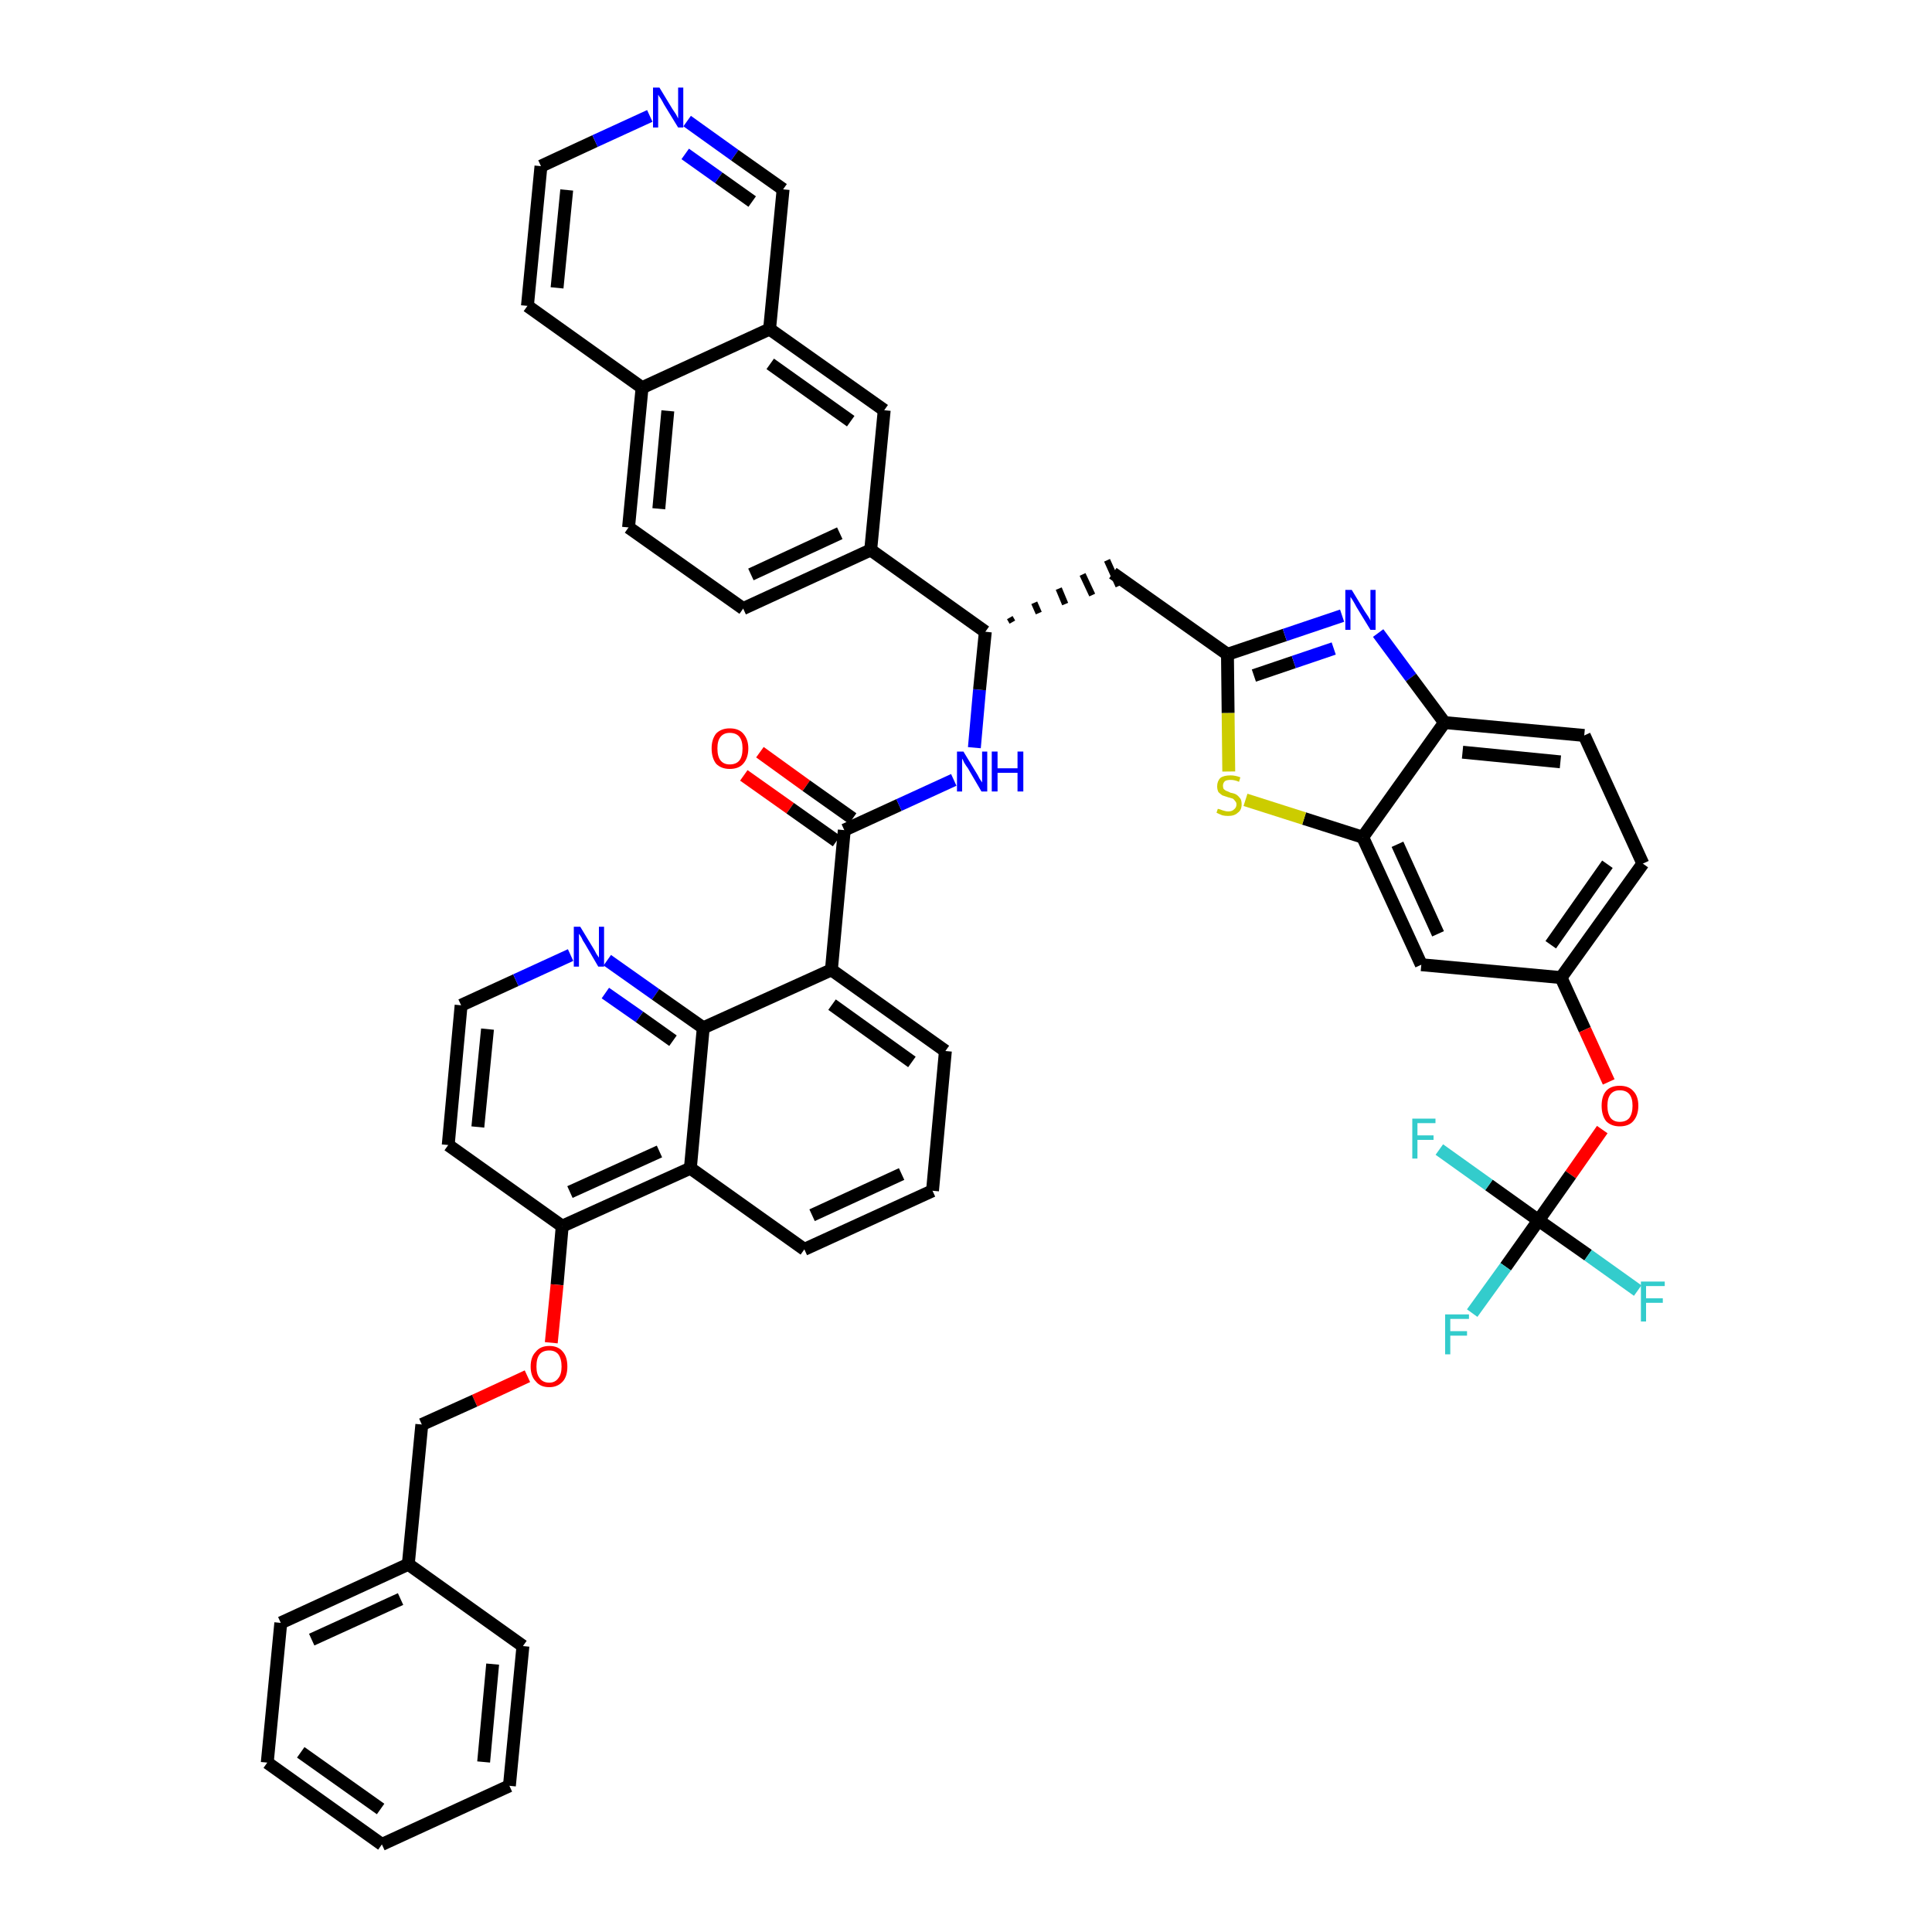 <?xml version='1.0' encoding='iso-8859-1'?>
<svg version='1.1' baseProfile='full'
              xmlns='http://www.w3.org/2000/svg'
                      xmlns:rdkit='http://www.rdkit.org/xml'
                      xmlns:xlink='http://www.w3.org/1999/xlink'
                  xml:space='preserve'
width='300px' height='300px' viewBox='0 0 300 300'>
<!-- END OF HEADER -->
<path class='bond-0 atom-0 atom-1' d='M 115.5,120.4 L 122.7,125.5' style='fill:none;fill-rule:evenodd;stroke:#FF0000;stroke-width:2.0px;stroke-linecap:butt;stroke-linejoin:miter;stroke-opacity:1' />
<path class='bond-0 atom-0 atom-1' d='M 122.7,125.5 L 129.9,130.6' style='fill:none;fill-rule:evenodd;stroke:#000000;stroke-width:2.0px;stroke-linecap:butt;stroke-linejoin:miter;stroke-opacity:1' />
<path class='bond-0 atom-0 atom-1' d='M 118.0,116.8 L 125.2,122.0' style='fill:none;fill-rule:evenodd;stroke:#FF0000;stroke-width:2.0px;stroke-linecap:butt;stroke-linejoin:miter;stroke-opacity:1' />
<path class='bond-0 atom-0 atom-1' d='M 125.2,122.0 L 132.4,127.1' style='fill:none;fill-rule:evenodd;stroke:#000000;stroke-width:2.0px;stroke-linecap:butt;stroke-linejoin:miter;stroke-opacity:1' />
<path class='bond-1 atom-1 atom-2' d='M 131.1,128.9 L 139.6,125.0' style='fill:none;fill-rule:evenodd;stroke:#000000;stroke-width:2.0px;stroke-linecap:butt;stroke-linejoin:miter;stroke-opacity:1' />
<path class='bond-1 atom-1 atom-2' d='M 139.6,125.0 L 148.1,121.1' style='fill:none;fill-rule:evenodd;stroke:#0000FF;stroke-width:2.0px;stroke-linecap:butt;stroke-linejoin:miter;stroke-opacity:1' />
<path class='bond-28 atom-1 atom-29' d='M 131.1,128.9 L 129.1,150.6' style='fill:none;fill-rule:evenodd;stroke:#000000;stroke-width:2.0px;stroke-linecap:butt;stroke-linejoin:miter;stroke-opacity:1' />
<path class='bond-2 atom-2 atom-3' d='M 151.3,116.1 L 152.1,107.1' style='fill:none;fill-rule:evenodd;stroke:#0000FF;stroke-width:2.0px;stroke-linecap:butt;stroke-linejoin:miter;stroke-opacity:1' />
<path class='bond-2 atom-2 atom-3' d='M 152.1,107.1 L 153.0,98.1' style='fill:none;fill-rule:evenodd;stroke:#000000;stroke-width:2.0px;stroke-linecap:butt;stroke-linejoin:miter;stroke-opacity:1' />
<path class='bond-3 atom-3 atom-4' d='M 157.2,96.6 L 156.8,95.9' style='fill:none;fill-rule:evenodd;stroke:#000000;stroke-width:1.0px;stroke-linecap:butt;stroke-linejoin:miter;stroke-opacity:1' />
<path class='bond-3 atom-3 atom-4' d='M 161.3,95.2 L 160.6,93.6' style='fill:none;fill-rule:evenodd;stroke:#000000;stroke-width:1.0px;stroke-linecap:butt;stroke-linejoin:miter;stroke-opacity:1' />
<path class='bond-3 atom-3 atom-4' d='M 165.4,93.8 L 164.4,91.4' style='fill:none;fill-rule:evenodd;stroke:#000000;stroke-width:1.0px;stroke-linecap:butt;stroke-linejoin:miter;stroke-opacity:1' />
<path class='bond-3 atom-3 atom-4' d='M 169.6,92.4 L 168.1,89.2' style='fill:none;fill-rule:evenodd;stroke:#000000;stroke-width:1.0px;stroke-linecap:butt;stroke-linejoin:miter;stroke-opacity:1' />
<path class='bond-3 atom-3 atom-4' d='M 173.7,91.0 L 171.9,87.0' style='fill:none;fill-rule:evenodd;stroke:#000000;stroke-width:1.0px;stroke-linecap:butt;stroke-linejoin:miter;stroke-opacity:1' />
<path class='bond-18 atom-3 atom-19' d='M 153.0,98.1 L 135.2,85.4' style='fill:none;fill-rule:evenodd;stroke:#000000;stroke-width:2.0px;stroke-linecap:butt;stroke-linejoin:miter;stroke-opacity:1' />
<path class='bond-4 atom-4 atom-5' d='M 172.8,89.0 L 190.6,101.6' style='fill:none;fill-rule:evenodd;stroke:#000000;stroke-width:2.0px;stroke-linecap:butt;stroke-linejoin:miter;stroke-opacity:1' />
<path class='bond-5 atom-5 atom-6' d='M 190.6,101.6 L 199.5,98.6' style='fill:none;fill-rule:evenodd;stroke:#000000;stroke-width:2.0px;stroke-linecap:butt;stroke-linejoin:miter;stroke-opacity:1' />
<path class='bond-5 atom-5 atom-6' d='M 199.5,98.6 L 208.4,95.6' style='fill:none;fill-rule:evenodd;stroke:#0000FF;stroke-width:2.0px;stroke-linecap:butt;stroke-linejoin:miter;stroke-opacity:1' />
<path class='bond-5 atom-5 atom-6' d='M 194.7,104.9 L 200.9,102.8' style='fill:none;fill-rule:evenodd;stroke:#000000;stroke-width:2.0px;stroke-linecap:butt;stroke-linejoin:miter;stroke-opacity:1' />
<path class='bond-5 atom-5 atom-6' d='M 200.9,102.8 L 207.1,100.7' style='fill:none;fill-rule:evenodd;stroke:#0000FF;stroke-width:2.0px;stroke-linecap:butt;stroke-linejoin:miter;stroke-opacity:1' />
<path class='bond-46 atom-18 atom-5' d='M 190.8,119.8 L 190.7,110.7' style='fill:none;fill-rule:evenodd;stroke:#CCCC00;stroke-width:2.0px;stroke-linecap:butt;stroke-linejoin:miter;stroke-opacity:1' />
<path class='bond-46 atom-18 atom-5' d='M 190.7,110.7 L 190.6,101.6' style='fill:none;fill-rule:evenodd;stroke:#000000;stroke-width:2.0px;stroke-linecap:butt;stroke-linejoin:miter;stroke-opacity:1' />
<path class='bond-6 atom-6 atom-7' d='M 214.0,98.3 L 219.1,105.2' style='fill:none;fill-rule:evenodd;stroke:#0000FF;stroke-width:2.0px;stroke-linecap:butt;stroke-linejoin:miter;stroke-opacity:1' />
<path class='bond-6 atom-6 atom-7' d='M 219.1,105.2 L 224.3,112.2' style='fill:none;fill-rule:evenodd;stroke:#000000;stroke-width:2.0px;stroke-linecap:butt;stroke-linejoin:miter;stroke-opacity:1' />
<path class='bond-7 atom-7 atom-8' d='M 224.3,112.2 L 246.0,114.2' style='fill:none;fill-rule:evenodd;stroke:#000000;stroke-width:2.0px;stroke-linecap:butt;stroke-linejoin:miter;stroke-opacity:1' />
<path class='bond-7 atom-7 atom-8' d='M 227.1,116.8 L 242.3,118.3' style='fill:none;fill-rule:evenodd;stroke:#000000;stroke-width:2.0px;stroke-linecap:butt;stroke-linejoin:miter;stroke-opacity:1' />
<path class='bond-49 atom-17 atom-7' d='M 211.6,130.0 L 224.3,112.2' style='fill:none;fill-rule:evenodd;stroke:#000000;stroke-width:2.0px;stroke-linecap:butt;stroke-linejoin:miter;stroke-opacity:1' />
<path class='bond-8 atom-8 atom-9' d='M 246.0,114.2 L 255.1,134.1' style='fill:none;fill-rule:evenodd;stroke:#000000;stroke-width:2.0px;stroke-linecap:butt;stroke-linejoin:miter;stroke-opacity:1' />
<path class='bond-9 atom-9 atom-10' d='M 255.1,134.1 L 242.4,151.8' style='fill:none;fill-rule:evenodd;stroke:#000000;stroke-width:2.0px;stroke-linecap:butt;stroke-linejoin:miter;stroke-opacity:1' />
<path class='bond-9 atom-9 atom-10' d='M 249.6,134.2 L 240.8,146.7' style='fill:none;fill-rule:evenodd;stroke:#000000;stroke-width:2.0px;stroke-linecap:butt;stroke-linejoin:miter;stroke-opacity:1' />
<path class='bond-10 atom-10 atom-11' d='M 242.4,151.8 L 246.1,159.9' style='fill:none;fill-rule:evenodd;stroke:#000000;stroke-width:2.0px;stroke-linecap:butt;stroke-linejoin:miter;stroke-opacity:1' />
<path class='bond-10 atom-10 atom-11' d='M 246.1,159.9 L 249.8,168.0' style='fill:none;fill-rule:evenodd;stroke:#FF0000;stroke-width:2.0px;stroke-linecap:butt;stroke-linejoin:miter;stroke-opacity:1' />
<path class='bond-15 atom-10 atom-16' d='M 242.4,151.8 L 220.7,149.8' style='fill:none;fill-rule:evenodd;stroke:#000000;stroke-width:2.0px;stroke-linecap:butt;stroke-linejoin:miter;stroke-opacity:1' />
<path class='bond-11 atom-11 atom-12' d='M 248.8,175.4 L 243.9,182.4' style='fill:none;fill-rule:evenodd;stroke:#FF0000;stroke-width:2.0px;stroke-linecap:butt;stroke-linejoin:miter;stroke-opacity:1' />
<path class='bond-11 atom-11 atom-12' d='M 243.9,182.4 L 238.9,189.5' style='fill:none;fill-rule:evenodd;stroke:#000000;stroke-width:2.0px;stroke-linecap:butt;stroke-linejoin:miter;stroke-opacity:1' />
<path class='bond-12 atom-12 atom-13' d='M 238.9,189.5 L 233.8,196.7' style='fill:none;fill-rule:evenodd;stroke:#000000;stroke-width:2.0px;stroke-linecap:butt;stroke-linejoin:miter;stroke-opacity:1' />
<path class='bond-12 atom-12 atom-13' d='M 233.8,196.7 L 228.6,203.9' style='fill:none;fill-rule:evenodd;stroke:#33CCCC;stroke-width:2.0px;stroke-linecap:butt;stroke-linejoin:miter;stroke-opacity:1' />
<path class='bond-13 atom-12 atom-14' d='M 238.9,189.5 L 246.6,194.9' style='fill:none;fill-rule:evenodd;stroke:#000000;stroke-width:2.0px;stroke-linecap:butt;stroke-linejoin:miter;stroke-opacity:1' />
<path class='bond-13 atom-12 atom-14' d='M 246.6,194.9 L 254.3,200.4' style='fill:none;fill-rule:evenodd;stroke:#33CCCC;stroke-width:2.0px;stroke-linecap:butt;stroke-linejoin:miter;stroke-opacity:1' />
<path class='bond-14 atom-12 atom-15' d='M 238.9,189.5 L 231.2,184.0' style='fill:none;fill-rule:evenodd;stroke:#000000;stroke-width:2.0px;stroke-linecap:butt;stroke-linejoin:miter;stroke-opacity:1' />
<path class='bond-14 atom-12 atom-15' d='M 231.2,184.0 L 223.5,178.5' style='fill:none;fill-rule:evenodd;stroke:#33CCCC;stroke-width:2.0px;stroke-linecap:butt;stroke-linejoin:miter;stroke-opacity:1' />
<path class='bond-16 atom-16 atom-17' d='M 220.7,149.8 L 211.6,130.0' style='fill:none;fill-rule:evenodd;stroke:#000000;stroke-width:2.0px;stroke-linecap:butt;stroke-linejoin:miter;stroke-opacity:1' />
<path class='bond-16 atom-16 atom-17' d='M 223.3,145.0 L 217.0,131.1' style='fill:none;fill-rule:evenodd;stroke:#000000;stroke-width:2.0px;stroke-linecap:butt;stroke-linejoin:miter;stroke-opacity:1' />
<path class='bond-17 atom-17 atom-18' d='M 211.6,130.0 L 202.5,127.1' style='fill:none;fill-rule:evenodd;stroke:#000000;stroke-width:2.0px;stroke-linecap:butt;stroke-linejoin:miter;stroke-opacity:1' />
<path class='bond-17 atom-17 atom-18' d='M 202.5,127.1 L 193.4,124.2' style='fill:none;fill-rule:evenodd;stroke:#CCCC00;stroke-width:2.0px;stroke-linecap:butt;stroke-linejoin:miter;stroke-opacity:1' />
<path class='bond-19 atom-19 atom-20' d='M 135.2,85.4 L 115.4,94.5' style='fill:none;fill-rule:evenodd;stroke:#000000;stroke-width:2.0px;stroke-linecap:butt;stroke-linejoin:miter;stroke-opacity:1' />
<path class='bond-19 atom-19 atom-20' d='M 130.4,82.8 L 116.6,89.2' style='fill:none;fill-rule:evenodd;stroke:#000000;stroke-width:2.0px;stroke-linecap:butt;stroke-linejoin:miter;stroke-opacity:1' />
<path class='bond-47 atom-28 atom-19' d='M 137.3,63.7 L 135.2,85.4' style='fill:none;fill-rule:evenodd;stroke:#000000;stroke-width:2.0px;stroke-linecap:butt;stroke-linejoin:miter;stroke-opacity:1' />
<path class='bond-20 atom-20 atom-21' d='M 115.4,94.5 L 97.6,81.9' style='fill:none;fill-rule:evenodd;stroke:#000000;stroke-width:2.0px;stroke-linecap:butt;stroke-linejoin:miter;stroke-opacity:1' />
<path class='bond-21 atom-21 atom-22' d='M 97.6,81.9 L 99.7,60.2' style='fill:none;fill-rule:evenodd;stroke:#000000;stroke-width:2.0px;stroke-linecap:butt;stroke-linejoin:miter;stroke-opacity:1' />
<path class='bond-21 atom-21 atom-22' d='M 102.3,79.0 L 103.7,63.8' style='fill:none;fill-rule:evenodd;stroke:#000000;stroke-width:2.0px;stroke-linecap:butt;stroke-linejoin:miter;stroke-opacity:1' />
<path class='bond-22 atom-22 atom-23' d='M 99.7,60.2 L 81.9,47.5' style='fill:none;fill-rule:evenodd;stroke:#000000;stroke-width:2.0px;stroke-linecap:butt;stroke-linejoin:miter;stroke-opacity:1' />
<path class='bond-50 atom-27 atom-22' d='M 119.5,51.1 L 99.7,60.2' style='fill:none;fill-rule:evenodd;stroke:#000000;stroke-width:2.0px;stroke-linecap:butt;stroke-linejoin:miter;stroke-opacity:1' />
<path class='bond-23 atom-23 atom-24' d='M 81.9,47.5 L 84.0,25.8' style='fill:none;fill-rule:evenodd;stroke:#000000;stroke-width:2.0px;stroke-linecap:butt;stroke-linejoin:miter;stroke-opacity:1' />
<path class='bond-23 atom-23 atom-24' d='M 86.5,44.7 L 88.0,29.5' style='fill:none;fill-rule:evenodd;stroke:#000000;stroke-width:2.0px;stroke-linecap:butt;stroke-linejoin:miter;stroke-opacity:1' />
<path class='bond-24 atom-24 atom-25' d='M 84.0,25.8 L 92.4,21.9' style='fill:none;fill-rule:evenodd;stroke:#000000;stroke-width:2.0px;stroke-linecap:butt;stroke-linejoin:miter;stroke-opacity:1' />
<path class='bond-24 atom-24 atom-25' d='M 92.4,21.9 L 100.9,18.0' style='fill:none;fill-rule:evenodd;stroke:#0000FF;stroke-width:2.0px;stroke-linecap:butt;stroke-linejoin:miter;stroke-opacity:1' />
<path class='bond-25 atom-25 atom-26' d='M 106.7,18.8 L 114.1,24.1' style='fill:none;fill-rule:evenodd;stroke:#0000FF;stroke-width:2.0px;stroke-linecap:butt;stroke-linejoin:miter;stroke-opacity:1' />
<path class='bond-25 atom-25 atom-26' d='M 114.1,24.1 L 121.6,29.4' style='fill:none;fill-rule:evenodd;stroke:#000000;stroke-width:2.0px;stroke-linecap:butt;stroke-linejoin:miter;stroke-opacity:1' />
<path class='bond-25 atom-25 atom-26' d='M 106.4,23.9 L 111.6,27.6' style='fill:none;fill-rule:evenodd;stroke:#0000FF;stroke-width:2.0px;stroke-linecap:butt;stroke-linejoin:miter;stroke-opacity:1' />
<path class='bond-25 atom-25 atom-26' d='M 111.6,27.6 L 116.8,31.3' style='fill:none;fill-rule:evenodd;stroke:#000000;stroke-width:2.0px;stroke-linecap:butt;stroke-linejoin:miter;stroke-opacity:1' />
<path class='bond-26 atom-26 atom-27' d='M 121.6,29.4 L 119.5,51.1' style='fill:none;fill-rule:evenodd;stroke:#000000;stroke-width:2.0px;stroke-linecap:butt;stroke-linejoin:miter;stroke-opacity:1' />
<path class='bond-27 atom-27 atom-28' d='M 119.5,51.1 L 137.3,63.7' style='fill:none;fill-rule:evenodd;stroke:#000000;stroke-width:2.0px;stroke-linecap:butt;stroke-linejoin:miter;stroke-opacity:1' />
<path class='bond-27 atom-27 atom-28' d='M 119.6,56.5 L 132.1,65.4' style='fill:none;fill-rule:evenodd;stroke:#000000;stroke-width:2.0px;stroke-linecap:butt;stroke-linejoin:miter;stroke-opacity:1' />
<path class='bond-29 atom-29 atom-30' d='M 129.1,150.6 L 146.8,163.2' style='fill:none;fill-rule:evenodd;stroke:#000000;stroke-width:2.0px;stroke-linecap:butt;stroke-linejoin:miter;stroke-opacity:1' />
<path class='bond-29 atom-29 atom-30' d='M 129.2,156.0 L 141.6,164.9' style='fill:none;fill-rule:evenodd;stroke:#000000;stroke-width:2.0px;stroke-linecap:butt;stroke-linejoin:miter;stroke-opacity:1' />
<path class='bond-48 atom-46 atom-29' d='M 109.2,159.6 L 129.1,150.6' style='fill:none;fill-rule:evenodd;stroke:#000000;stroke-width:2.0px;stroke-linecap:butt;stroke-linejoin:miter;stroke-opacity:1' />
<path class='bond-30 atom-30 atom-31' d='M 146.8,163.2 L 144.8,184.9' style='fill:none;fill-rule:evenodd;stroke:#000000;stroke-width:2.0px;stroke-linecap:butt;stroke-linejoin:miter;stroke-opacity:1' />
<path class='bond-31 atom-31 atom-32' d='M 144.8,184.9 L 124.9,194.0' style='fill:none;fill-rule:evenodd;stroke:#000000;stroke-width:2.0px;stroke-linecap:butt;stroke-linejoin:miter;stroke-opacity:1' />
<path class='bond-31 atom-31 atom-32' d='M 140.0,182.3 L 126.1,188.7' style='fill:none;fill-rule:evenodd;stroke:#000000;stroke-width:2.0px;stroke-linecap:butt;stroke-linejoin:miter;stroke-opacity:1' />
<path class='bond-32 atom-32 atom-33' d='M 124.9,194.0 L 107.2,181.4' style='fill:none;fill-rule:evenodd;stroke:#000000;stroke-width:2.0px;stroke-linecap:butt;stroke-linejoin:miter;stroke-opacity:1' />
<path class='bond-33 atom-33 atom-34' d='M 107.2,181.4 L 87.3,190.4' style='fill:none;fill-rule:evenodd;stroke:#000000;stroke-width:2.0px;stroke-linecap:butt;stroke-linejoin:miter;stroke-opacity:1' />
<path class='bond-33 atom-33 atom-34' d='M 102.4,178.8 L 88.5,185.1' style='fill:none;fill-rule:evenodd;stroke:#000000;stroke-width:2.0px;stroke-linecap:butt;stroke-linejoin:miter;stroke-opacity:1' />
<path class='bond-51 atom-46 atom-33' d='M 109.2,159.6 L 107.2,181.4' style='fill:none;fill-rule:evenodd;stroke:#000000;stroke-width:2.0px;stroke-linecap:butt;stroke-linejoin:miter;stroke-opacity:1' />
<path class='bond-34 atom-34 atom-35' d='M 87.3,190.4 L 86.5,199.5' style='fill:none;fill-rule:evenodd;stroke:#000000;stroke-width:2.0px;stroke-linecap:butt;stroke-linejoin:miter;stroke-opacity:1' />
<path class='bond-34 atom-34 atom-35' d='M 86.5,199.5 L 85.6,208.5' style='fill:none;fill-rule:evenodd;stroke:#FF0000;stroke-width:2.0px;stroke-linecap:butt;stroke-linejoin:miter;stroke-opacity:1' />
<path class='bond-42 atom-34 atom-43' d='M 87.3,190.4 L 69.6,177.8' style='fill:none;fill-rule:evenodd;stroke:#000000;stroke-width:2.0px;stroke-linecap:butt;stroke-linejoin:miter;stroke-opacity:1' />
<path class='bond-35 atom-35 atom-36' d='M 81.9,213.7 L 73.7,217.5' style='fill:none;fill-rule:evenodd;stroke:#FF0000;stroke-width:2.0px;stroke-linecap:butt;stroke-linejoin:miter;stroke-opacity:1' />
<path class='bond-35 atom-35 atom-36' d='M 73.7,217.5 L 65.5,221.2' style='fill:none;fill-rule:evenodd;stroke:#000000;stroke-width:2.0px;stroke-linecap:butt;stroke-linejoin:miter;stroke-opacity:1' />
<path class='bond-36 atom-36 atom-37' d='M 65.5,221.2 L 63.4,242.9' style='fill:none;fill-rule:evenodd;stroke:#000000;stroke-width:2.0px;stroke-linecap:butt;stroke-linejoin:miter;stroke-opacity:1' />
<path class='bond-37 atom-37 atom-38' d='M 63.4,242.9 L 43.6,252.0' style='fill:none;fill-rule:evenodd;stroke:#000000;stroke-width:2.0px;stroke-linecap:butt;stroke-linejoin:miter;stroke-opacity:1' />
<path class='bond-37 atom-37 atom-38' d='M 62.2,248.3 L 48.4,254.6' style='fill:none;fill-rule:evenodd;stroke:#000000;stroke-width:2.0px;stroke-linecap:butt;stroke-linejoin:miter;stroke-opacity:1' />
<path class='bond-52 atom-42 atom-37' d='M 81.2,255.6 L 63.4,242.9' style='fill:none;fill-rule:evenodd;stroke:#000000;stroke-width:2.0px;stroke-linecap:butt;stroke-linejoin:miter;stroke-opacity:1' />
<path class='bond-38 atom-38 atom-39' d='M 43.6,252.0 L 41.5,273.7' style='fill:none;fill-rule:evenodd;stroke:#000000;stroke-width:2.0px;stroke-linecap:butt;stroke-linejoin:miter;stroke-opacity:1' />
<path class='bond-39 atom-39 atom-40' d='M 41.5,273.7 L 59.3,286.4' style='fill:none;fill-rule:evenodd;stroke:#000000;stroke-width:2.0px;stroke-linecap:butt;stroke-linejoin:miter;stroke-opacity:1' />
<path class='bond-39 atom-39 atom-40' d='M 46.7,272.1 L 59.1,280.9' style='fill:none;fill-rule:evenodd;stroke:#000000;stroke-width:2.0px;stroke-linecap:butt;stroke-linejoin:miter;stroke-opacity:1' />
<path class='bond-40 atom-40 atom-41' d='M 59.3,286.4 L 79.1,277.3' style='fill:none;fill-rule:evenodd;stroke:#000000;stroke-width:2.0px;stroke-linecap:butt;stroke-linejoin:miter;stroke-opacity:1' />
<path class='bond-41 atom-41 atom-42' d='M 79.1,277.3 L 81.2,255.6' style='fill:none;fill-rule:evenodd;stroke:#000000;stroke-width:2.0px;stroke-linecap:butt;stroke-linejoin:miter;stroke-opacity:1' />
<path class='bond-41 atom-41 atom-42' d='M 75.1,273.6 L 76.5,258.4' style='fill:none;fill-rule:evenodd;stroke:#000000;stroke-width:2.0px;stroke-linecap:butt;stroke-linejoin:miter;stroke-opacity:1' />
<path class='bond-43 atom-43 atom-44' d='M 69.6,177.8 L 71.6,156.1' style='fill:none;fill-rule:evenodd;stroke:#000000;stroke-width:2.0px;stroke-linecap:butt;stroke-linejoin:miter;stroke-opacity:1' />
<path class='bond-43 atom-43 atom-44' d='M 74.2,175.0 L 75.7,159.8' style='fill:none;fill-rule:evenodd;stroke:#000000;stroke-width:2.0px;stroke-linecap:butt;stroke-linejoin:miter;stroke-opacity:1' />
<path class='bond-44 atom-44 atom-45' d='M 71.6,156.1 L 80.1,152.2' style='fill:none;fill-rule:evenodd;stroke:#000000;stroke-width:2.0px;stroke-linecap:butt;stroke-linejoin:miter;stroke-opacity:1' />
<path class='bond-44 atom-44 atom-45' d='M 80.1,152.2 L 88.6,148.3' style='fill:none;fill-rule:evenodd;stroke:#0000FF;stroke-width:2.0px;stroke-linecap:butt;stroke-linejoin:miter;stroke-opacity:1' />
<path class='bond-45 atom-45 atom-46' d='M 94.3,149.1 L 101.8,154.4' style='fill:none;fill-rule:evenodd;stroke:#0000FF;stroke-width:2.0px;stroke-linecap:butt;stroke-linejoin:miter;stroke-opacity:1' />
<path class='bond-45 atom-45 atom-46' d='M 101.8,154.4 L 109.2,159.6' style='fill:none;fill-rule:evenodd;stroke:#000000;stroke-width:2.0px;stroke-linecap:butt;stroke-linejoin:miter;stroke-opacity:1' />
<path class='bond-45 atom-45 atom-46' d='M 94.0,154.2 L 99.3,157.9' style='fill:none;fill-rule:evenodd;stroke:#0000FF;stroke-width:2.0px;stroke-linecap:butt;stroke-linejoin:miter;stroke-opacity:1' />
<path class='bond-45 atom-45 atom-46' d='M 99.3,157.9 L 104.5,161.6' style='fill:none;fill-rule:evenodd;stroke:#000000;stroke-width:2.0px;stroke-linecap:butt;stroke-linejoin:miter;stroke-opacity:1' />
<path  class='atom-0' d='M 110.5 116.2
Q 110.5 114.8, 111.2 113.9
Q 112.0 113.1, 113.3 113.1
Q 114.7 113.1, 115.4 113.9
Q 116.2 114.8, 116.2 116.2
Q 116.2 117.7, 115.4 118.6
Q 114.7 119.4, 113.3 119.4
Q 112.0 119.4, 111.2 118.6
Q 110.5 117.7, 110.5 116.2
M 113.3 118.7
Q 114.3 118.7, 114.8 118.1
Q 115.3 117.5, 115.3 116.2
Q 115.3 115.0, 114.8 114.4
Q 114.3 113.8, 113.3 113.8
Q 112.4 113.8, 111.9 114.4
Q 111.4 115.0, 111.4 116.2
Q 111.4 117.5, 111.9 118.1
Q 112.4 118.7, 113.3 118.7
' fill='#FF0000'/>
<path  class='atom-2' d='M 149.6 116.7
L 151.6 120.0
Q 151.8 120.3, 152.1 120.9
Q 152.5 121.5, 152.5 121.5
L 152.5 116.7
L 153.3 116.7
L 153.3 122.9
L 152.4 122.9
L 150.3 119.3
Q 150.0 118.9, 149.7 118.4
Q 149.5 117.9, 149.4 117.8
L 149.4 122.9
L 148.6 122.9
L 148.6 116.7
L 149.6 116.7
' fill='#0000FF'/>
<path  class='atom-2' d='M 154.0 116.7
L 154.9 116.7
L 154.9 119.3
L 158.0 119.3
L 158.0 116.7
L 158.9 116.7
L 158.9 122.9
L 158.0 122.9
L 158.0 120.0
L 154.9 120.0
L 154.9 122.9
L 154.0 122.9
L 154.0 116.7
' fill='#0000FF'/>
<path  class='atom-6' d='M 209.9 91.6
L 211.9 94.9
Q 212.1 95.2, 212.5 95.8
Q 212.8 96.3, 212.8 96.4
L 212.8 91.6
L 213.6 91.6
L 213.6 97.8
L 212.8 97.8
L 210.6 94.2
Q 210.4 93.8, 210.1 93.3
Q 209.8 92.8, 209.7 92.7
L 209.7 97.8
L 208.9 97.8
L 208.9 91.6
L 209.9 91.6
' fill='#0000FF'/>
<path  class='atom-11' d='M 248.7 171.7
Q 248.7 170.2, 249.4 169.4
Q 250.1 168.6, 251.5 168.6
Q 252.9 168.6, 253.6 169.4
Q 254.4 170.2, 254.4 171.7
Q 254.4 173.2, 253.6 174.1
Q 252.9 174.9, 251.5 174.9
Q 250.2 174.9, 249.4 174.1
Q 248.7 173.2, 248.7 171.7
M 251.5 174.2
Q 252.5 174.2, 253.0 173.6
Q 253.5 172.9, 253.5 171.7
Q 253.5 170.5, 253.0 169.9
Q 252.5 169.3, 251.5 169.3
Q 250.6 169.3, 250.1 169.9
Q 249.6 170.5, 249.6 171.7
Q 249.6 172.9, 250.1 173.6
Q 250.6 174.2, 251.5 174.2
' fill='#FF0000'/>
<path  class='atom-13' d='M 224.4 204.1
L 228.1 204.1
L 228.1 204.8
L 225.2 204.8
L 225.2 206.7
L 227.8 206.7
L 227.8 207.4
L 225.2 207.4
L 225.2 210.3
L 224.4 210.3
L 224.4 204.1
' fill='#33CCCC'/>
<path  class='atom-14' d='M 254.8 199.0
L 258.5 199.0
L 258.5 199.7
L 255.6 199.7
L 255.6 201.6
L 258.2 201.6
L 258.2 202.3
L 255.6 202.3
L 255.6 205.2
L 254.8 205.2
L 254.8 199.0
' fill='#33CCCC'/>
<path  class='atom-15' d='M 219.3 173.7
L 222.9 173.7
L 222.9 174.4
L 220.1 174.4
L 220.1 176.3
L 222.6 176.3
L 222.6 177.0
L 220.1 177.0
L 220.1 179.9
L 219.3 179.9
L 219.3 173.7
' fill='#33CCCC'/>
<path  class='atom-18' d='M 189.1 125.6
Q 189.2 125.6, 189.5 125.7
Q 189.7 125.8, 190.1 125.9
Q 190.4 126.0, 190.7 126.0
Q 191.3 126.0, 191.6 125.7
Q 192.0 125.4, 192.0 124.9
Q 192.0 124.6, 191.8 124.4
Q 191.6 124.1, 191.4 124.0
Q 191.1 123.9, 190.7 123.8
Q 190.1 123.6, 189.8 123.5
Q 189.5 123.3, 189.2 123.0
Q 189.0 122.6, 189.0 122.1
Q 189.0 121.3, 189.5 120.8
Q 190.0 120.4, 191.1 120.4
Q 191.8 120.4, 192.6 120.7
L 192.4 121.4
Q 191.7 121.1, 191.1 121.1
Q 190.5 121.1, 190.2 121.3
Q 189.9 121.6, 189.9 122.0
Q 189.9 122.3, 190.0 122.5
Q 190.2 122.7, 190.4 122.8
Q 190.7 122.9, 191.1 123.1
Q 191.7 123.2, 192.0 123.4
Q 192.3 123.6, 192.6 124.0
Q 192.8 124.3, 192.8 124.9
Q 192.8 125.8, 192.2 126.2
Q 191.7 126.7, 190.7 126.7
Q 190.2 126.7, 189.8 126.6
Q 189.3 126.4, 188.9 126.2
L 189.1 125.6
' fill='#CCCC00'/>
<path  class='atom-25' d='M 102.4 13.6
L 104.4 16.9
Q 104.6 17.2, 105.0 17.8
Q 105.3 18.4, 105.3 18.4
L 105.3 13.6
L 106.1 13.6
L 106.1 19.8
L 105.3 19.8
L 103.1 16.2
Q 102.9 15.8, 102.6 15.3
Q 102.3 14.9, 102.2 14.7
L 102.2 19.8
L 101.4 19.8
L 101.4 13.6
L 102.4 13.6
' fill='#0000FF'/>
<path  class='atom-35' d='M 82.4 212.2
Q 82.4 210.7, 83.2 209.9
Q 83.9 209.0, 85.3 209.0
Q 86.7 209.0, 87.4 209.9
Q 88.1 210.7, 88.1 212.2
Q 88.1 213.7, 87.4 214.5
Q 86.6 215.4, 85.3 215.4
Q 83.9 215.4, 83.2 214.5
Q 82.4 213.7, 82.4 212.2
M 85.3 214.7
Q 86.2 214.7, 86.7 214.0
Q 87.2 213.4, 87.2 212.2
Q 87.2 211.0, 86.7 210.3
Q 86.2 209.7, 85.3 209.7
Q 84.3 209.7, 83.8 210.3
Q 83.3 210.9, 83.3 212.2
Q 83.3 213.4, 83.8 214.0
Q 84.3 214.7, 85.3 214.7
' fill='#FF0000'/>
<path  class='atom-45' d='M 90.1 143.9
L 92.1 147.2
Q 92.3 147.5, 92.6 148.1
Q 93.0 148.7, 93.0 148.7
L 93.0 143.9
L 93.8 143.9
L 93.8 150.1
L 92.9 150.1
L 90.8 146.5
Q 90.5 146.1, 90.3 145.6
Q 90.0 145.1, 89.9 145.0
L 89.9 150.1
L 89.1 150.1
L 89.1 143.9
L 90.1 143.9
' fill='#0000FF'/>
</svg>
